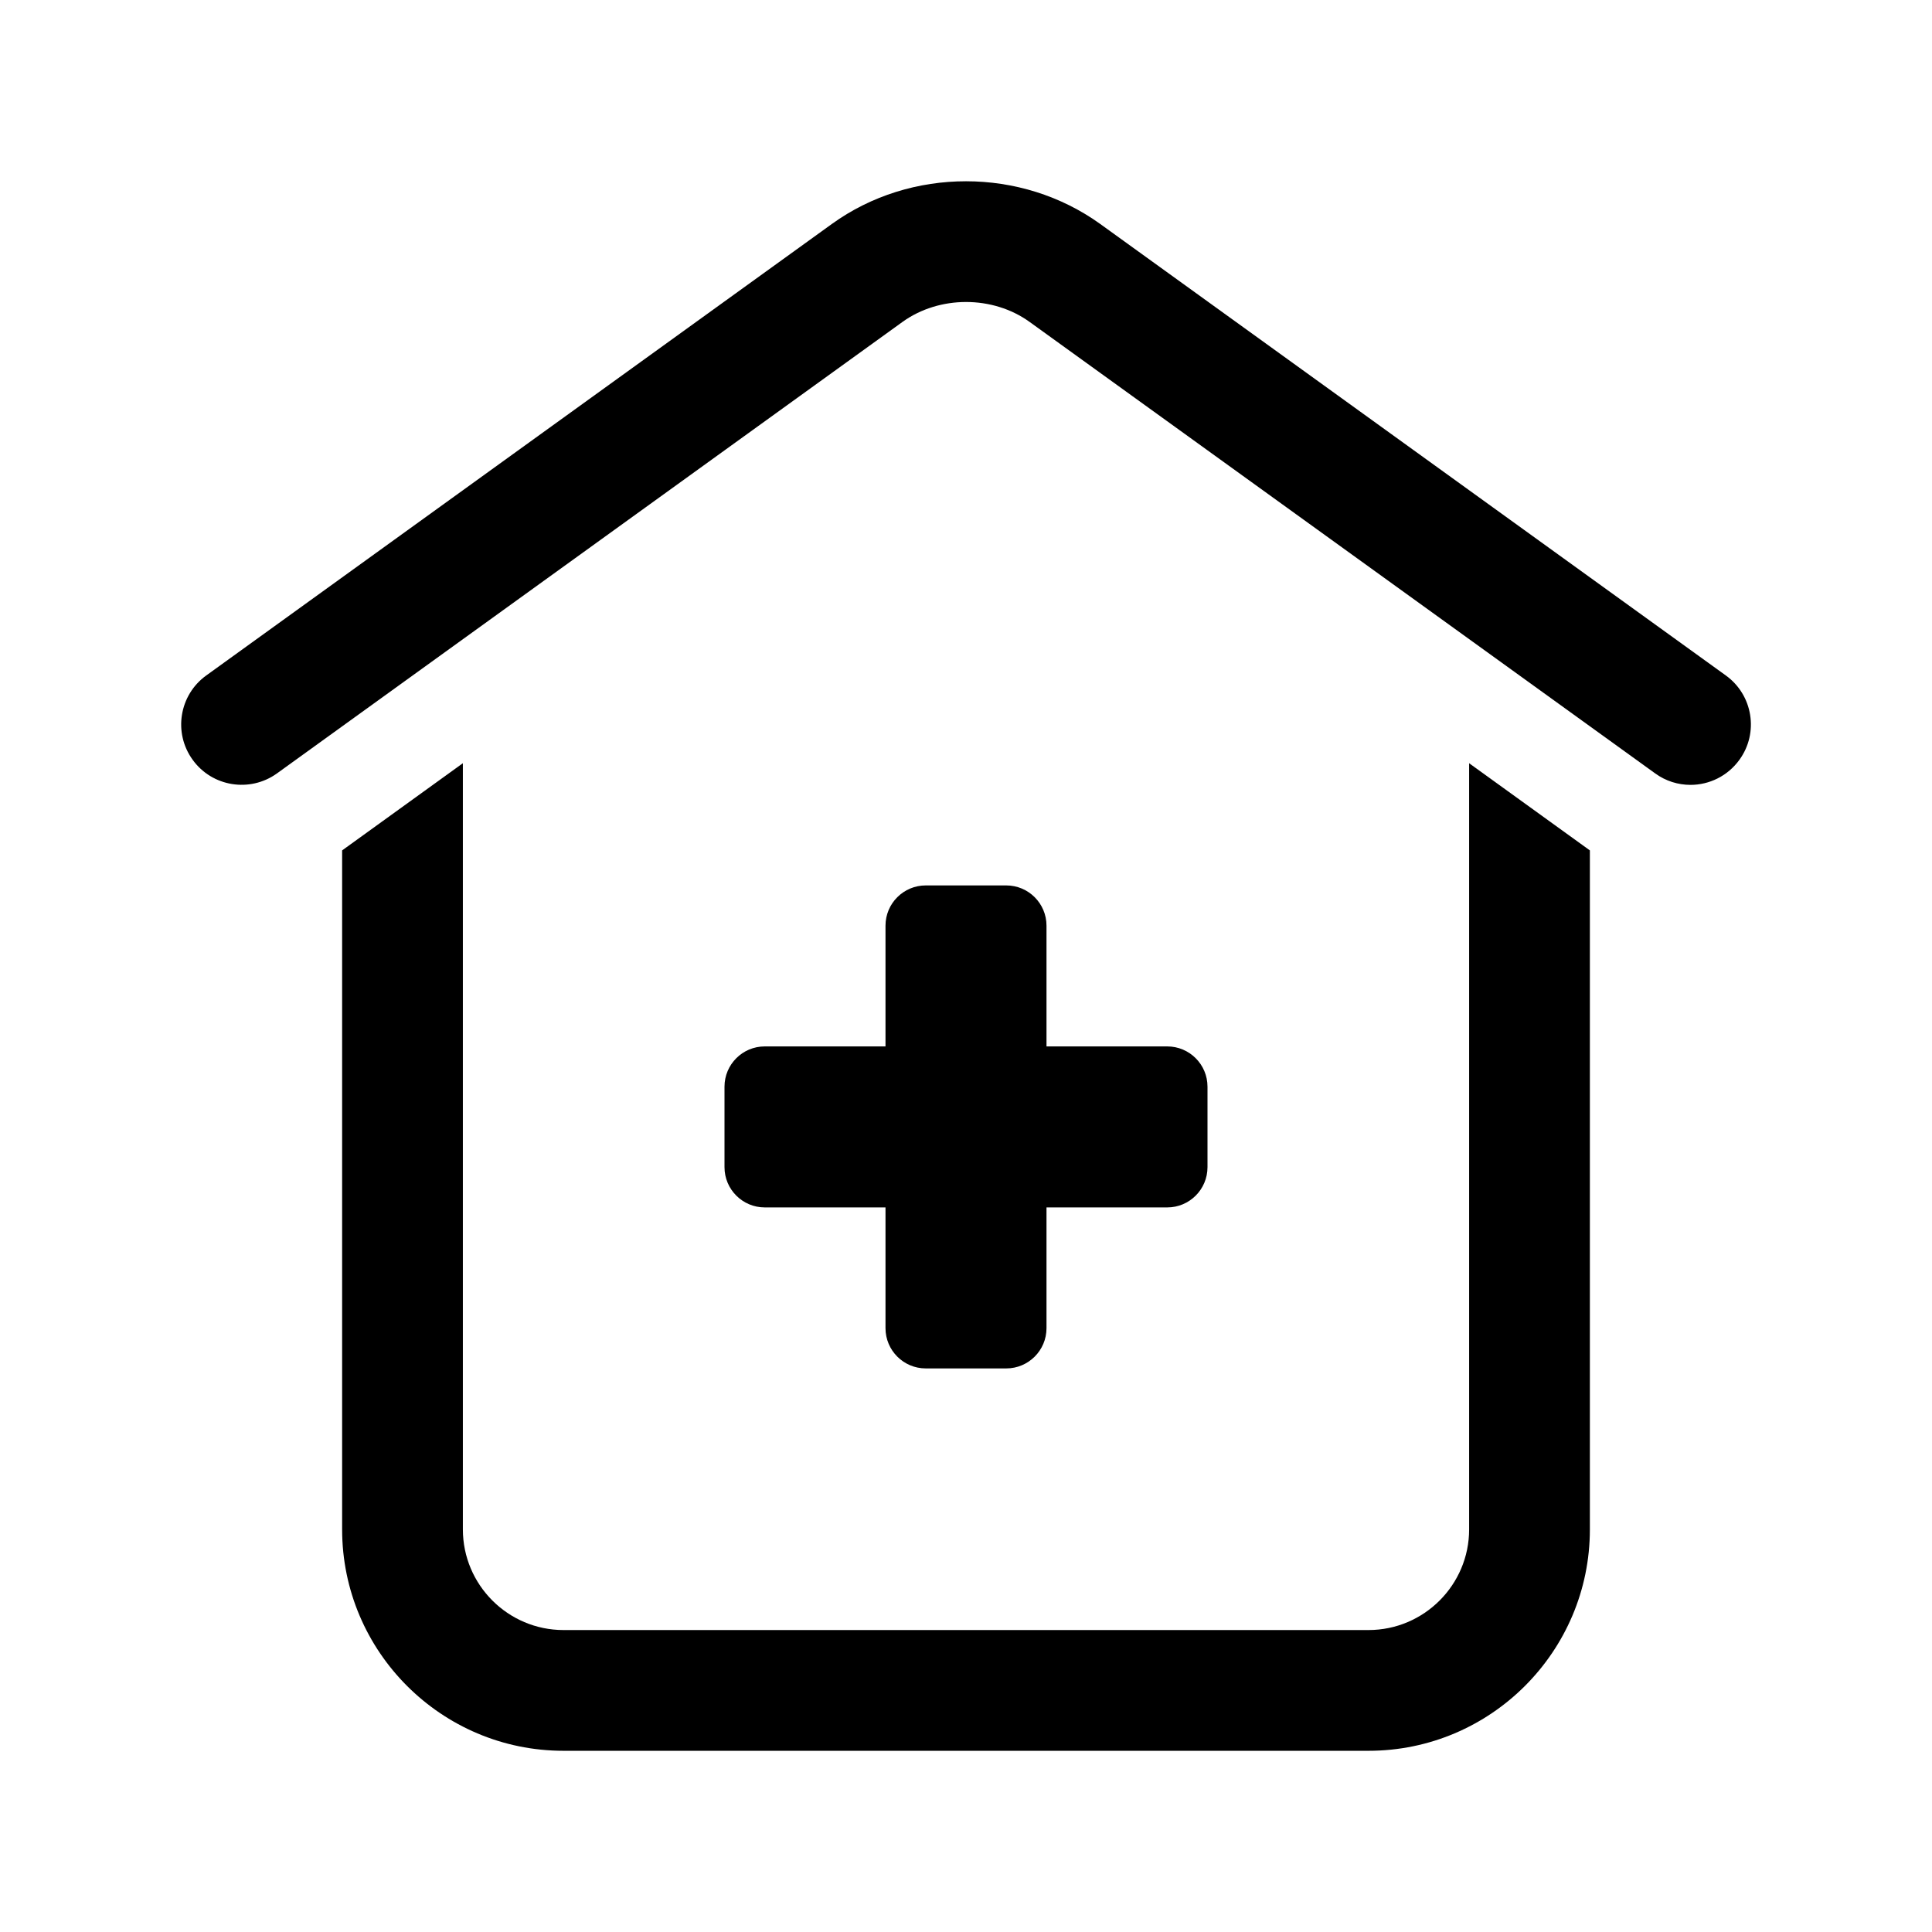 <?xml version="1.0" encoding="UTF-8"?><svg id="a" xmlns="http://www.w3.org/2000/svg" width="24" height="24" viewBox="0 0 24 24"><path d="M21.608,9.438c-.146.203-.376.312-.608.312-.152,0-.306-.046-.438-.142l-7.772-5.609c-.457-.33-1.121-.33-1.579,0l-7.771,5.609c-.336.241-.805.166-1.047-.17-.243-.335-.167-.805.169-1.047l7.772-5.609c.981-.708,2.352-.706,3.333,0l7.772,5.609c.336.242.412.712.169,1.047ZM12.5,10.999h-1c-.276,0-.5.224-.5.5v1.5h-1.5c-.276,0-.5.224-.5.5v1c0,.276.224.5.5.5h1.5v1.5c0,.276.224.5.5.5h1c.276,0,.5-.224.5-.5v-1.5h1.5c.276,0,.5-.224.5-.5v-1c0-.276-.224-.5-.5-.5h-1.5v-1.5c0-.276-.224-.5-.5-.5ZM18.25,18.999c0,.689-.561,1.25-1.25,1.25H7c-.689,0-1.25-.561-1.25-1.25v-9.518l-1.5,1.083v8.435c0,1.517,1.233,2.75,2.75,2.75h10c1.517,0,2.75-1.233,2.75-2.75v-8.435l-1.5-1.083v9.518Z" stroke-width="0"/></svg>